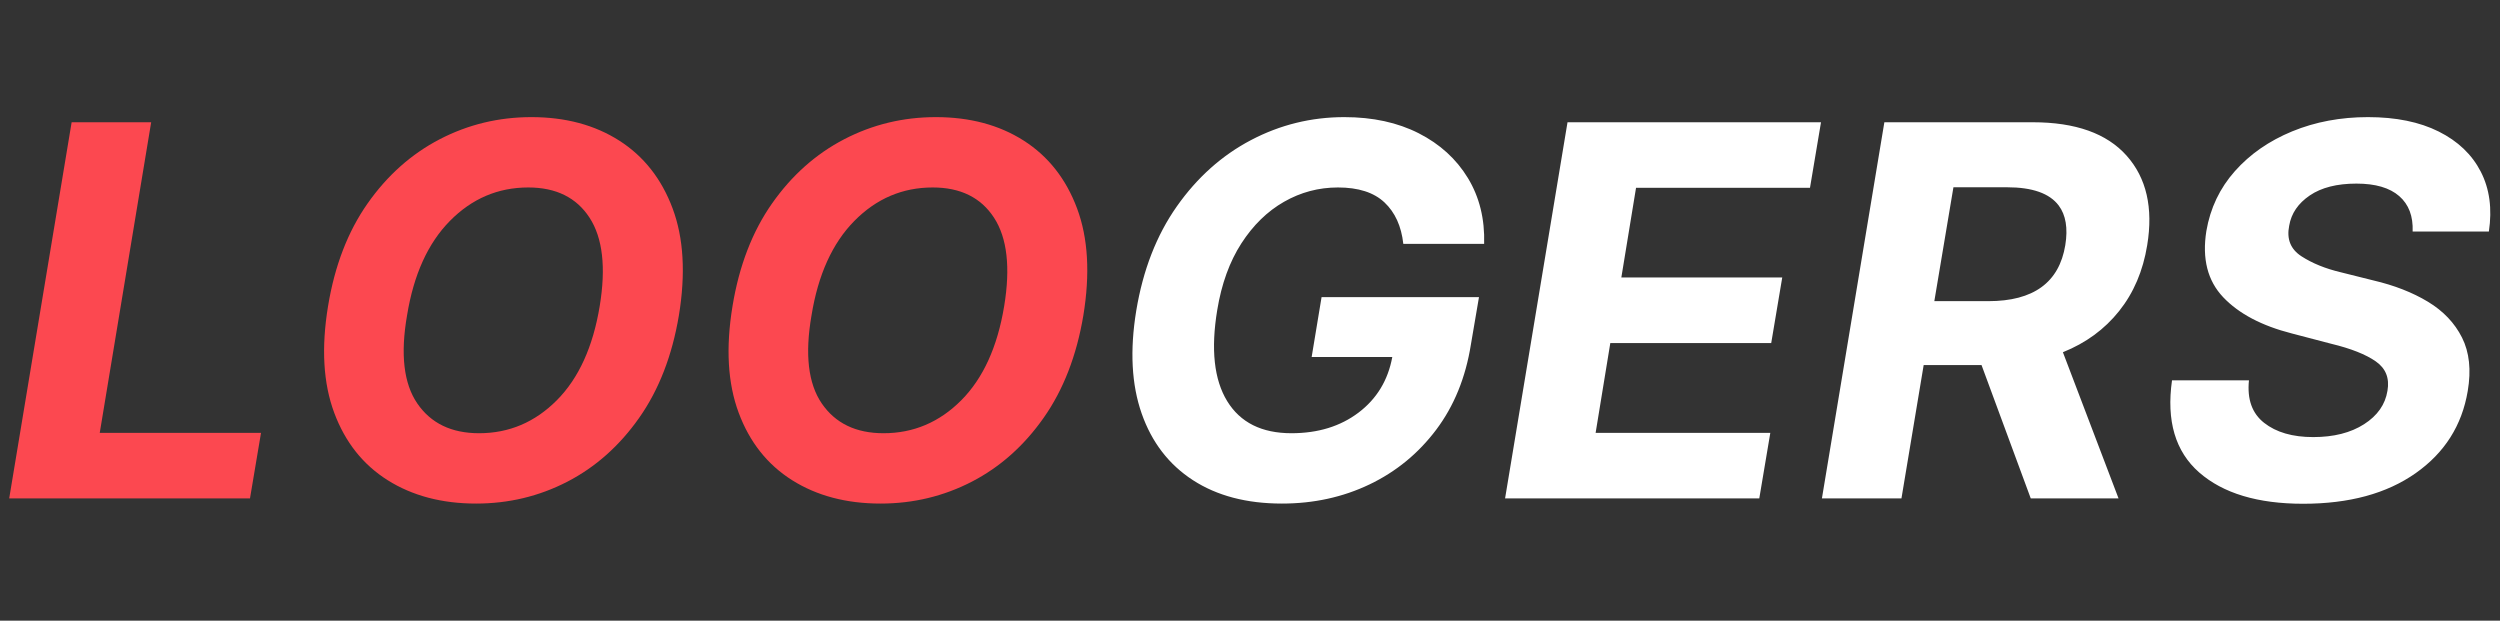 <?xml version="1.0" encoding="utf-8"?>
<svg width="145px" height="36px" viewBox="0 0 145 36" version="1.1" xmlns:xlink="http://www.w3.org/1999/xlink" xmlns="http://www.w3.org/2000/svg">
  <rect x="0" y="0" width="145" height="36" fill="#333333" stroke="none"/>
  <g id="LOOGERS">
    <g id="LOO" fill="#FC4850">
      <path d="M39.375 18.298Q38.789 21.793 37.074 24.232Q35.359 26.672 32.903 27.94Q30.447 29.207 27.614 29.207Q24.641 29.207 22.489 27.854Q20.337 26.501 19.384 23.939Q18.43 21.377 19.027 17.755Q19.602 14.25 21.317 11.805Q23.033 9.36 25.504 8.076Q27.976 6.793 30.82 6.793Q33.782 6.793 35.918 8.156Q38.054 9.52 39.013 12.093Q39.972 14.665 39.375 18.298ZM60.533 24.232Q62.248 21.793 62.834 18.298Q63.43 14.665 62.472 12.093Q61.513 9.52 59.377 8.156Q57.241 6.793 54.279 6.793Q51.435 6.793 48.963 8.076Q46.492 9.36 44.776 11.805Q43.061 14.25 42.486 17.755Q41.889 21.377 42.843 23.939Q43.796 26.501 45.948 27.854Q48.1 29.207 51.072 29.207Q53.906 29.207 56.362 27.94Q58.818 26.672 60.533 24.232ZM0.533 28.909L4.155 7.091L8.768 7.091L5.785 25.106L15.139 25.106L14.499 28.909L0.533 28.909ZM34.783 17.755Q35.337 14.389 34.197 12.631Q33.057 10.873 30.639 10.873Q28.008 10.873 26.096 12.812Q24.183 14.751 23.608 18.298Q23.022 21.675 24.204 23.401Q25.387 25.127 27.784 25.127Q30.394 25.127 32.296 23.215Q34.197 21.303 34.783 17.755ZM57.656 12.631Q58.796 14.389 58.242 17.755Q57.656 21.303 55.755 23.215Q53.853 25.127 51.243 25.127Q48.846 25.127 47.663 23.401Q46.481 21.675 47.067 18.298Q47.642 14.751 49.554 12.812Q51.467 10.873 54.098 10.873Q56.516 10.873 57.656 12.631Z" />
    </g>
    <g id="GERS" fill="#FFFFFF">
      <path d="M80.3 11.741Q81.222 12.609 81.392 14.143L86.08 14.143Q86.144 11.981 85.137 10.324Q84.13 8.668 82.287 7.73Q80.444 6.793 77.972 6.793Q75.096 6.793 72.56 8.124Q70.025 9.456 68.256 11.97Q66.488 14.484 65.902 18.021Q65.337 21.473 66.216 23.982Q67.095 26.491 69.189 27.849Q71.282 29.207 74.35 29.207Q77.109 29.207 79.427 28.099Q81.744 26.991 83.299 24.925Q84.854 22.858 85.312 19.982L85.781 17.233L76.651 17.233L76.076 20.706L80.753 20.706Q80.38 22.73 78.798 23.929Q77.216 25.127 74.904 25.127Q72.315 25.127 71.175 23.263Q70.035 21.398 70.6 17.979Q70.973 15.71 71.996 14.122Q73.019 12.535 74.473 11.704Q75.927 10.873 77.599 10.873Q79.379 10.873 80.3 11.741ZM139.155 11.374Q139.986 12.098 139.933 13.43L144.354 13.43Q144.652 11.448 143.885 9.957Q143.118 8.465 141.445 7.629Q139.773 6.793 137.344 6.793Q134.957 6.793 132.949 7.618Q130.941 8.444 129.625 9.925Q128.31 11.405 127.969 13.398Q127.585 15.805 128.944 17.238Q130.302 18.671 132.933 19.342L135.213 19.939Q136.928 20.354 137.797 20.962Q138.665 21.569 138.473 22.666Q138.281 23.859 137.115 24.605Q135.948 25.351 134.169 25.351Q132.369 25.351 131.319 24.525Q130.27 23.7 130.44 22.059L125.977 22.059Q125.476 25.585 127.553 27.402Q129.631 29.218 133.583 29.218Q137.589 29.218 140.108 27.444Q142.628 25.671 143.129 22.677Q143.438 20.855 142.798 19.582Q142.159 18.309 140.817 17.499Q139.474 16.69 137.653 16.264L135.778 15.795Q134.425 15.475 133.482 14.863Q132.539 14.25 132.773 13.089Q132.955 12.023 133.967 11.336Q134.979 10.649 136.673 10.649Q138.324 10.649 139.155 11.374ZM90.916 7.091L87.294 28.909L102.038 28.909L102.678 25.106L92.546 25.106L93.398 19.896L102.731 19.896L103.37 16.093L94.038 16.093L94.89 10.894L104.979 10.894L105.618 7.091L90.916 7.091ZM105.671 28.909L109.293 7.091L117.901 7.091Q121.619 7.091 123.345 9.03Q125.071 10.969 124.538 14.218Q124.176 16.455 122.908 18.043Q121.641 19.63 119.648 20.429L122.876 28.909L117.784 28.909L114.929 21.175L111.573 21.175L110.284 28.909L105.671 28.909ZM112.191 17.467L115.323 17.467Q119.254 17.467 119.787 14.218Q120.025 12.745 119.404 11.919Q118.61 10.862 116.41 10.862L113.299 10.862L112.191 17.467Z" />
    </g>
  </g>
</svg>